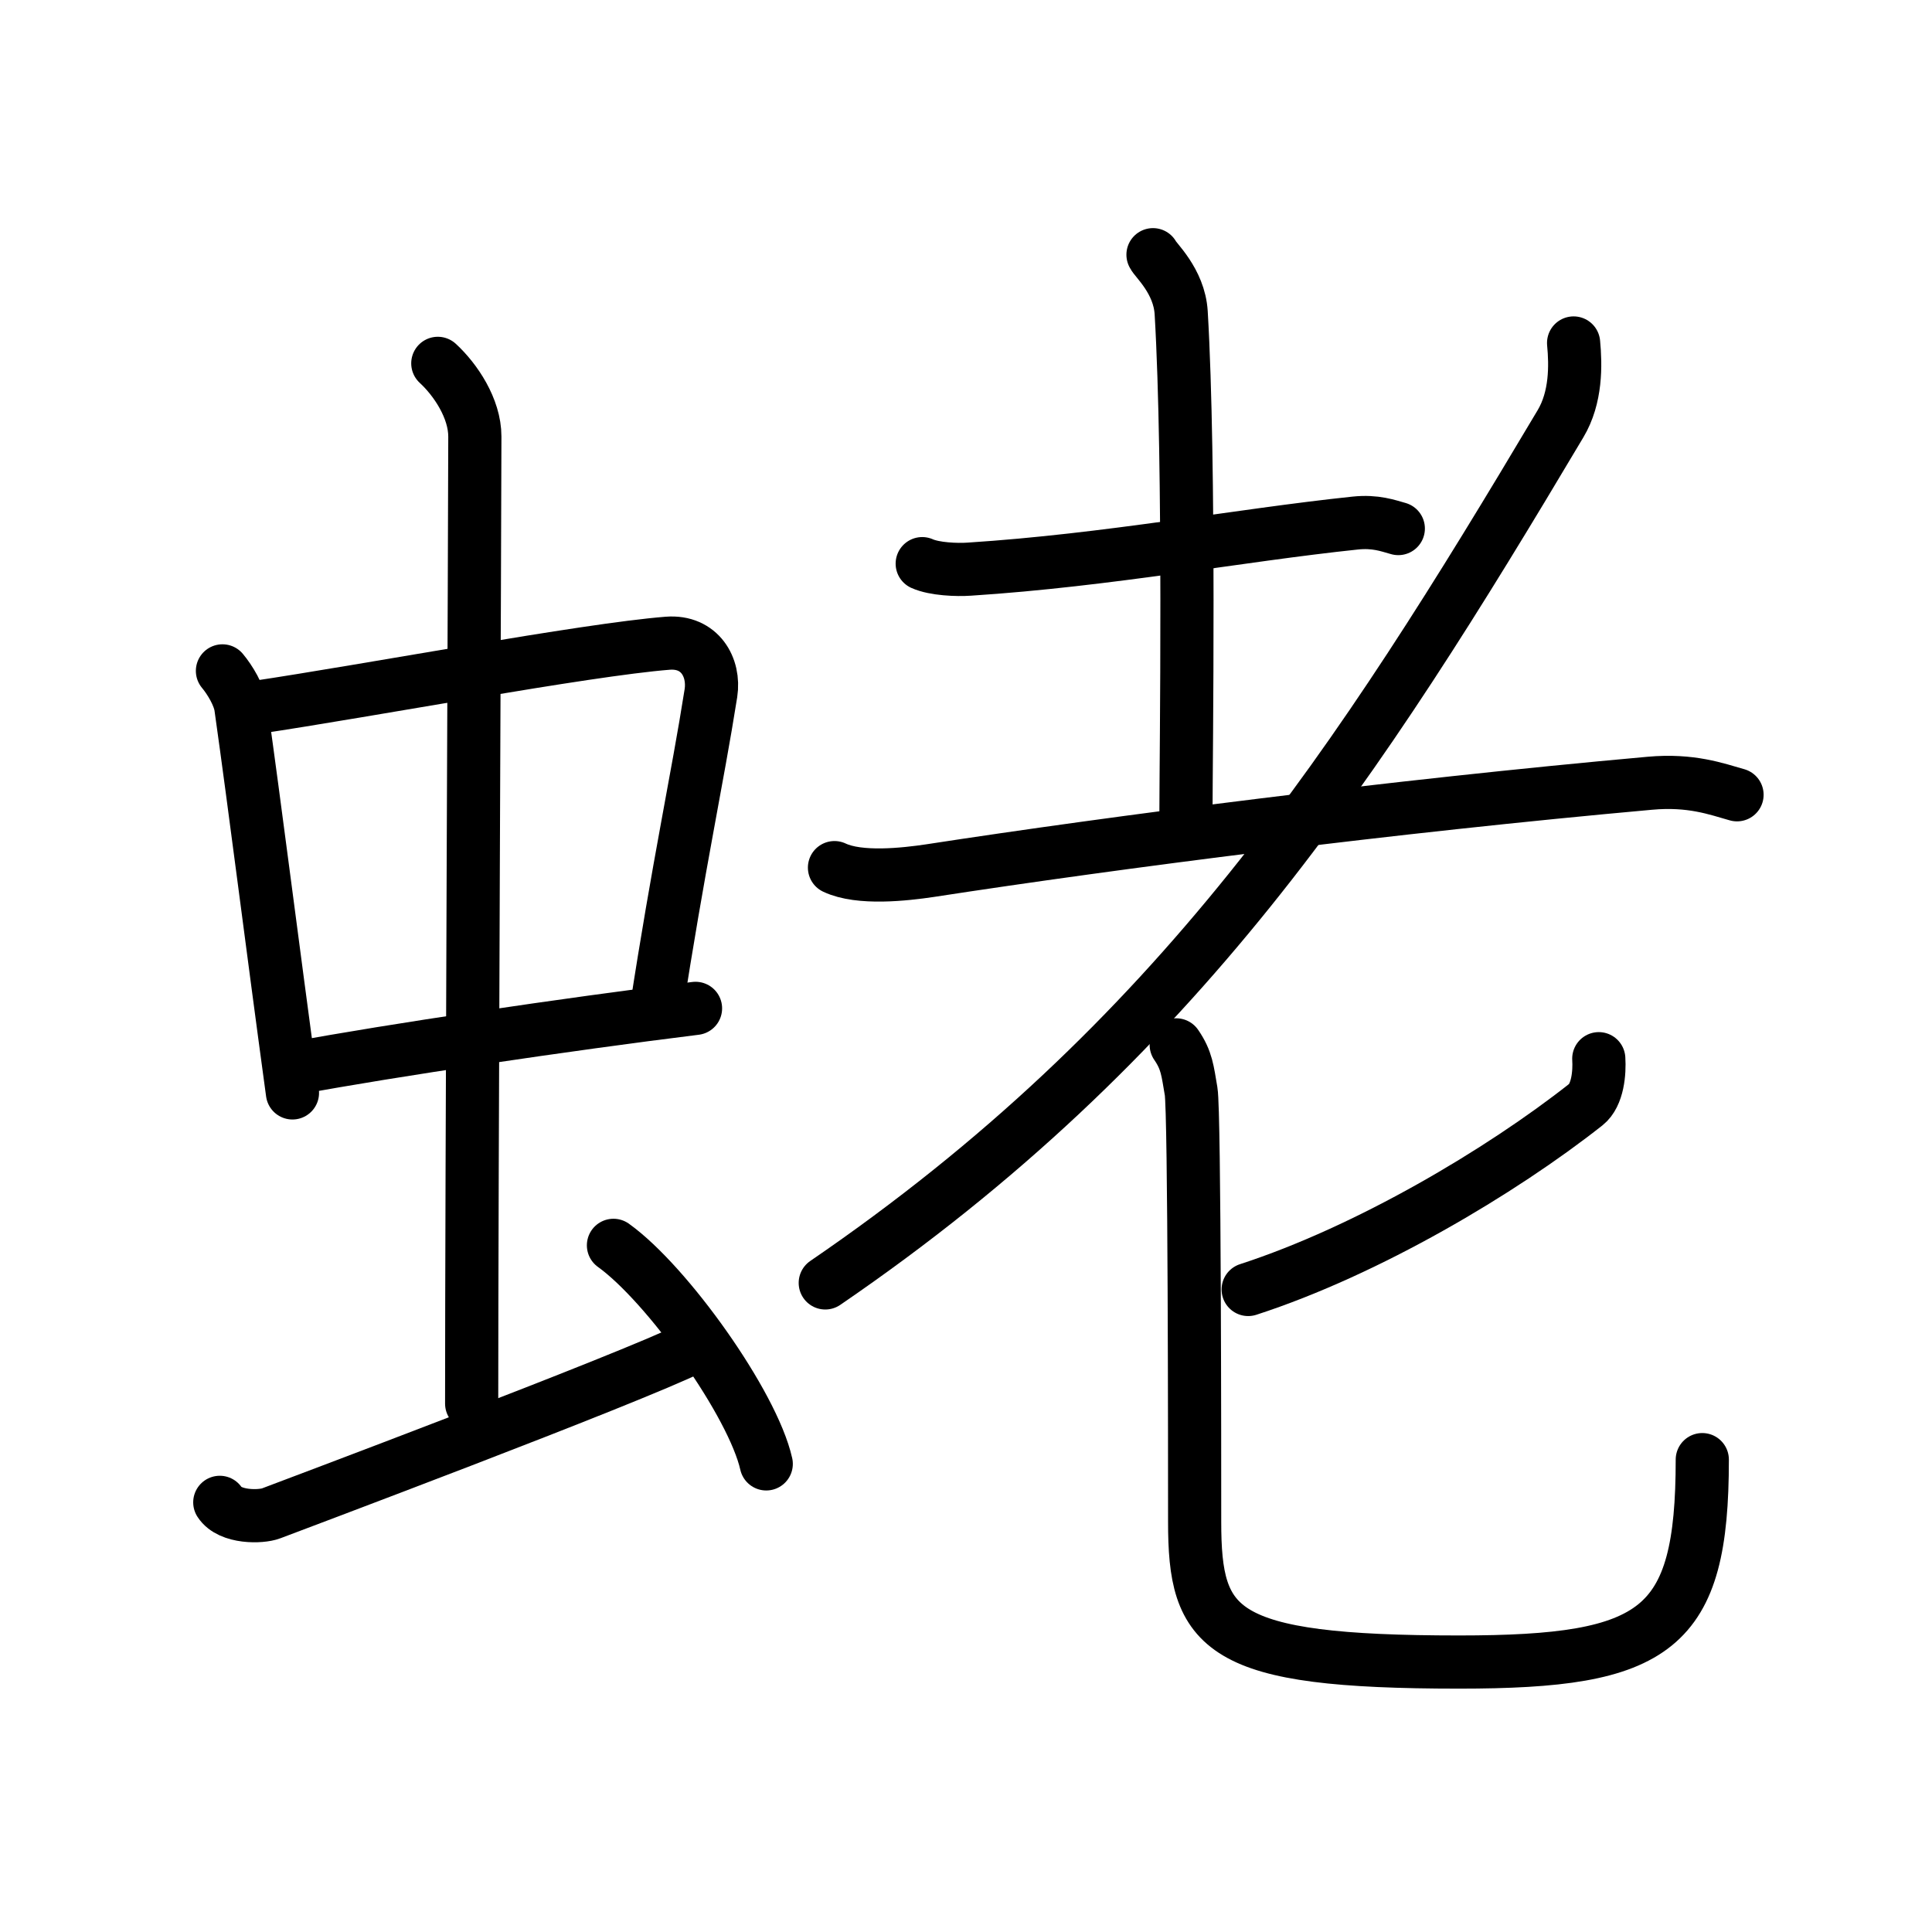 <svg xmlns="http://www.w3.org/2000/svg" width="109" height="109" viewBox="0 0 109 109"><g xmlns:kvg="http://kanjivg.tagaini.net" id="kvg:StrokePaths_086ef" style="fill:none;stroke:#000000;stroke-width:3;stroke-linecap:round;stroke-linejoin:round;"><g id="kvg:086ef" kvg:element="&#34543;"><g id="kvg:086ef-g1" kvg:element="&#34411;" kvg:position="left" kvg:radical="general"><g id="kvg:086ef-g2" kvg:element="&#20013;"><g id="kvg:086ef-g3" kvg:element="&#21475;"><path id="kvg:086ef-s1" kvg:type="&#12753;" d="M12.55,37.85c0.42,0.5,0.95,1.38,1.04,2.05c0.81,5.74,1.74,13.18,2.91,21.76"/><path id="kvg:086ef-s2" kvg:type="&#12757;b" d="M14.37,39.92c6.46-0.96,18.63-3.26,23.3-3.63c1.82-0.14,2.66,1.37,2.44,2.81c-0.78,4.94-1.84,9.76-3.1,17.97"/><path id="kvg:086ef-s3" kvg:type="&#12752;b" d="M16.74,60.25c5.2-0.97,15.23-2.46,22.5-3.36"/></g><g id="kvg:086ef-g4" kvg:element="&#20008;"><path id="kvg:086ef-s4" kvg:type="&#12753;a" d="M24.7,20.5c1,0.92,2.09,2.54,2.09,4.13c0,4.42-0.18,42.21-0.18,54.56"/></g></g><path id="kvg:086ef-s5" kvg:type="&#12736;" d="M12.4,84.76c0.57,0.88,2.33,0.84,2.9,0.62c0.57-0.22,20.25-7.6,23.77-9.36"/><path id="kvg:086ef-s6" kvg:type="&#12756;" d="M34.61,70.26c3.04,2.18,7.86,8.95,8.62,12.33"/></g><g id="kvg:086ef-g5" kvg:element="&#32769;" kvg:position="right"><g id="kvg:086ef-g6" kvg:element="&#32770;" kvg:original="&#32769;" kvg:partial="true"><g id="kvg:086ef-g7" kvg:element="&#22303;"><path id="kvg:086ef-s7" kvg:type="&#12752;" d="M52.03,31.8c0.69,0.31,1.96,0.36,2.66,0.31c7.88-0.51,15.12-1.9,21.77-2.6c1.15-0.12,1.85,0.15,2.43,0.31"/><path id="kvg:086ef-s8" kvg:type="&#12753;a" d="M65.05,14.37c0.11,0.28,1.48,1.47,1.59,3.27c0.51,8.61,0.27,25.26,0.27,28.19"/><path id="kvg:086ef-s9" kvg:type="&#12752;" d="M47.08,48.95c1.41,0.67,3.98,0.38,5.39,0.17C63,47.5,78.5,45.5,93.08,44.19c2.33-0.21,3.75,0.32,4.92,0.65"/></g><path id="kvg:086ef-s10" kvg:type="&#12754;" d="M88.78,19.35c0.12,1.26,0.15,3.07-0.74,4.56C76.64,43.07,66.5,58.75,46.56,72.38"/></g><g id="kvg:086ef-g8" kvg:element="&#21269;"><path id="kvg:086ef-s11" kvg:type="&#12754;" d="M90.2,59.73c0.05,0.77-0.05,2.05-0.73,2.59c-4.78,3.77-12.3,8.24-19.05,10.43"/><path id="kvg:086ef-s12" kvg:type="&#12767;" d="M66.36,58.95c0.6,0.87,0.64,1.46,0.84,2.62c0.2,1.17,0.2,20.63,0.2,24.28c0,6.14,1.35,7.92,14.92,7.92c11.18,0,13.72-1.78,13.72-11.42"/></g></g></g></g></svg>